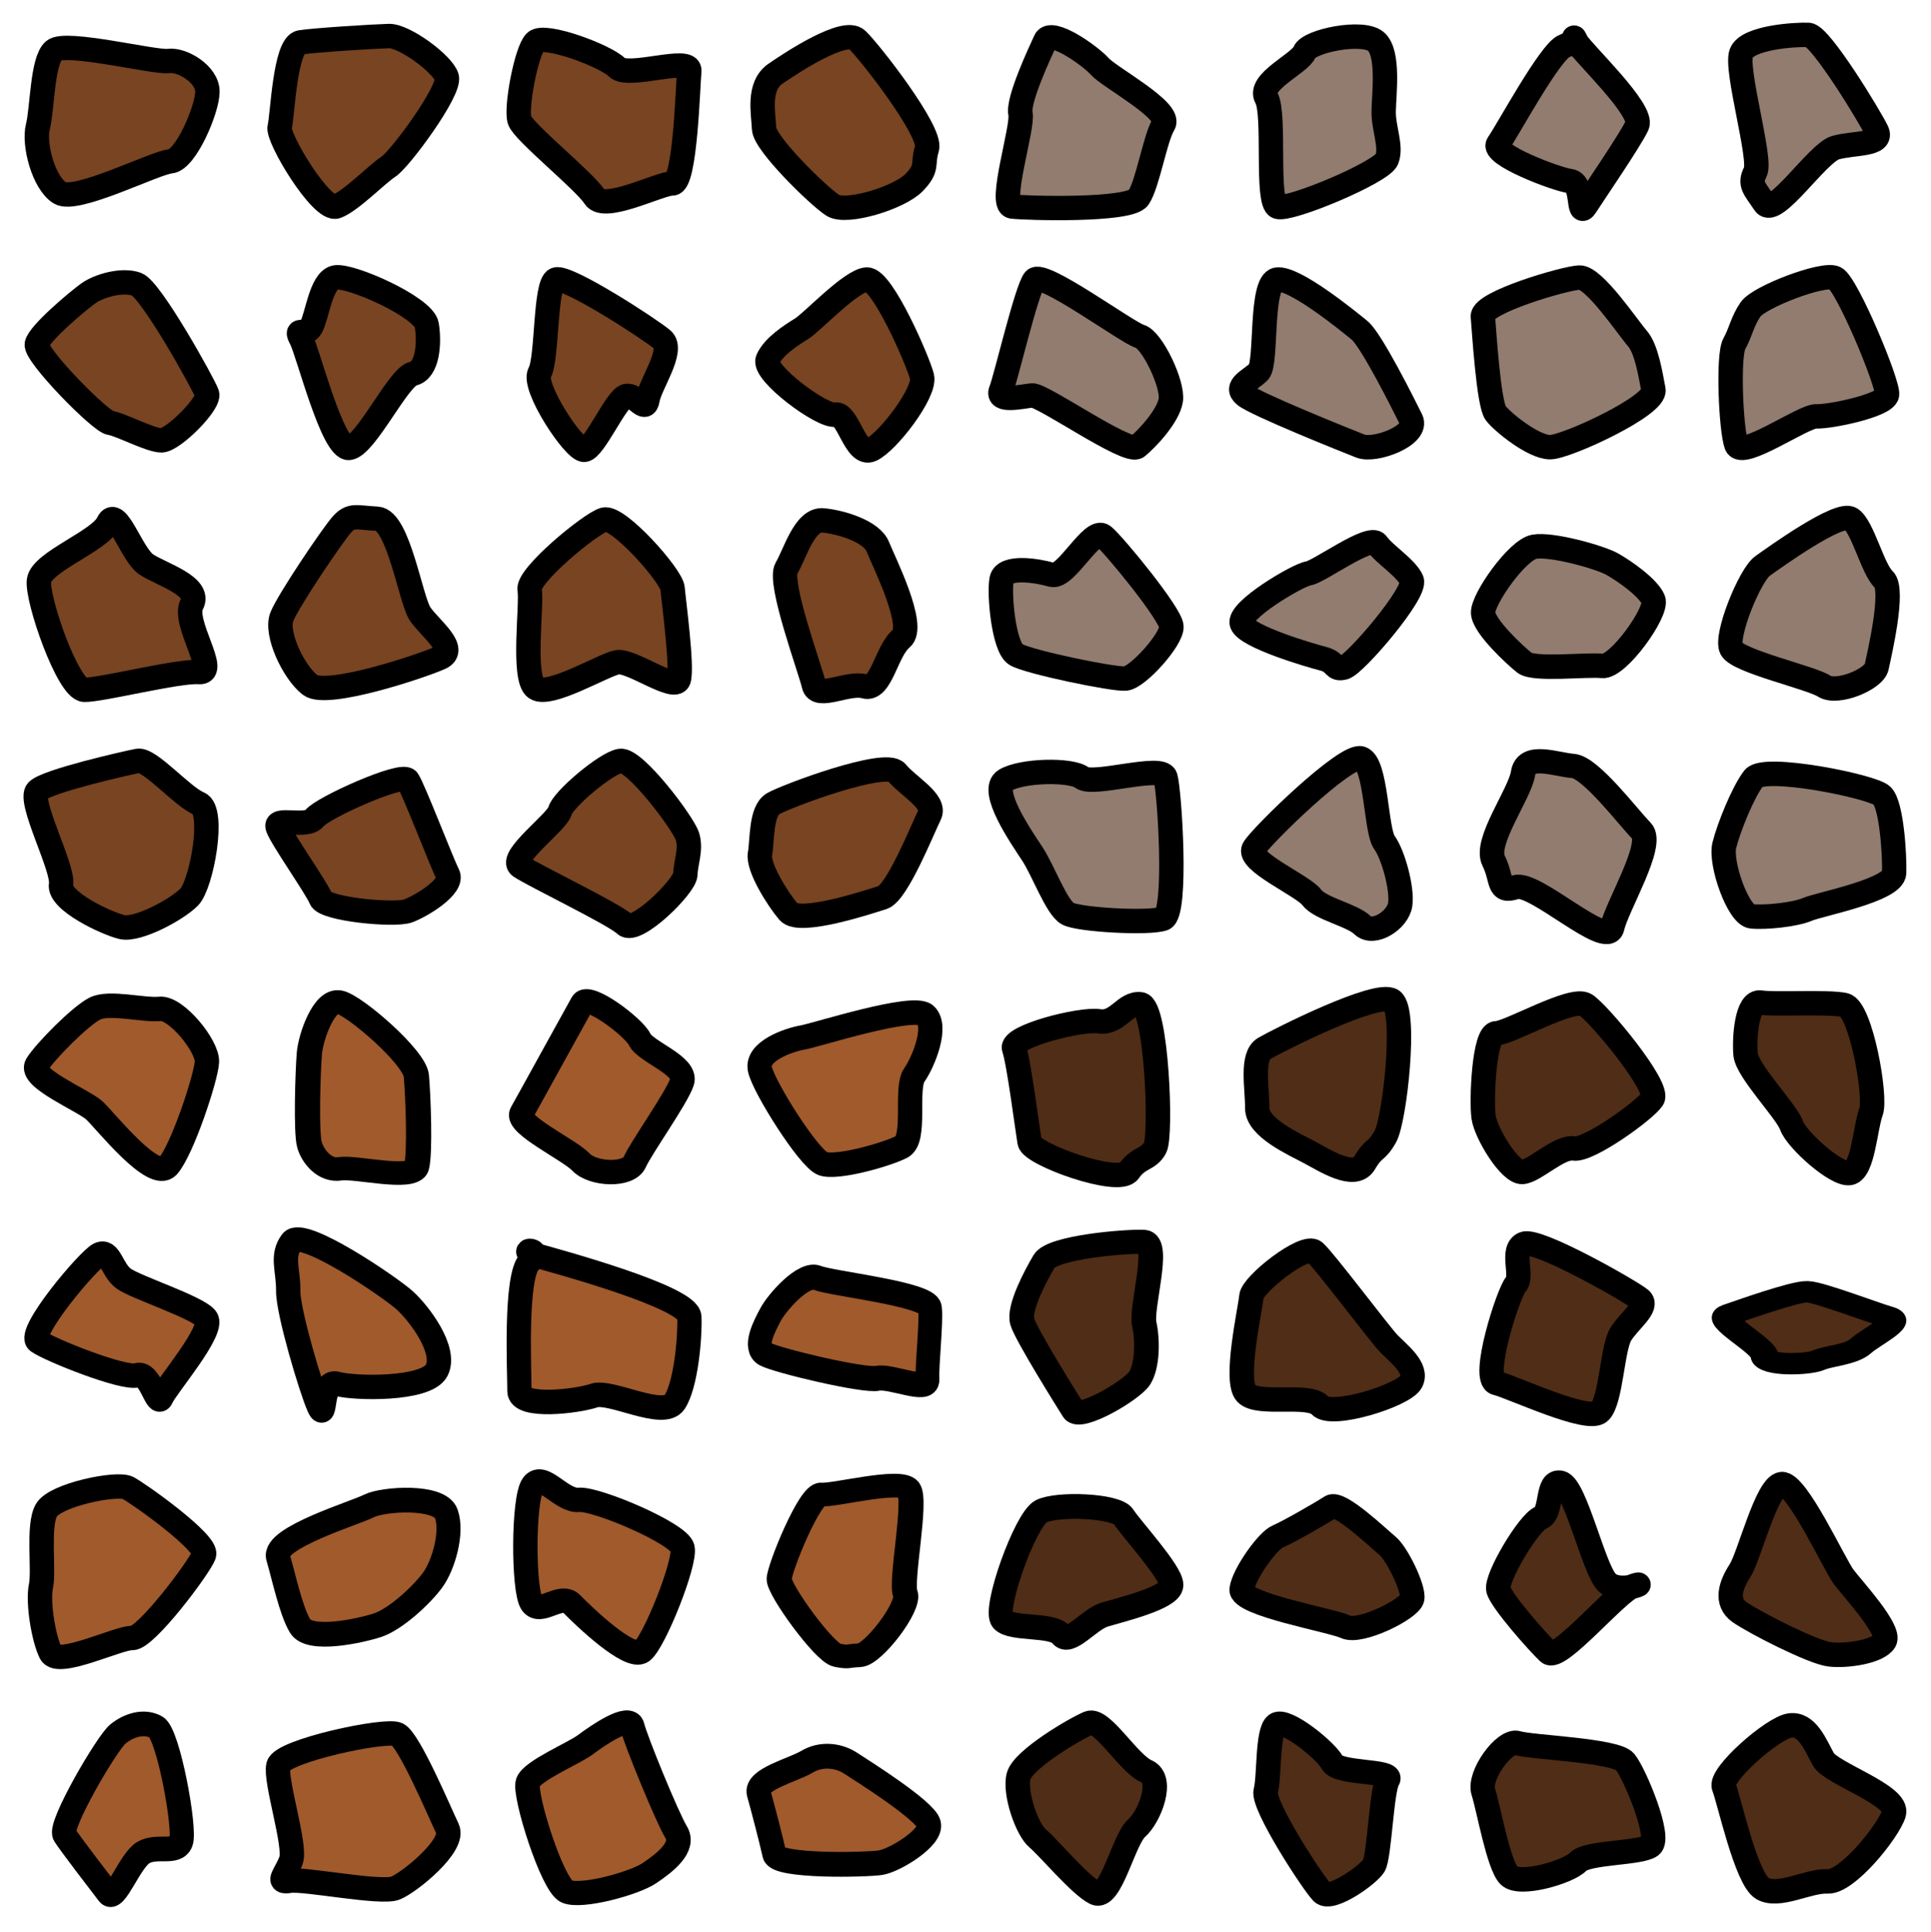 <?xml version="1.0" encoding="UTF-8" standalone="no"?>
<svg
   xmlns:dc="http://purl.org/dc/elements/1.1/"
   xmlns:cc="http://creativecommons.org/ns#"
   xmlns:rdf="http://www.w3.org/1999/02/22-rdf-syntax-ns#"
   xmlns:svg="http://www.w3.org/2000/svg"
   xmlns="http://www.w3.org/2000/svg"
   xmlns:sodipodi="http://sodipodi.sourceforge.net/DTD/sodipodi-0.dtd"
   xmlns:inkscape="http://www.inkscape.org/namespaces/inkscape"
   width="633.311"
   height="633.647"
   viewBox="0 0 167.564 167.652"
   version="1.1"
   id="svg8"
   inkscape:version="1.0.2 (e86c870879, 2021-01-15)"
   sodipodi:docname="asteroids.svg"
   inkscape:export-filename="asteroids.png"
   inkscape:export-xdpi="96"
   inkscape:export-ydpi="96">
  <defs
     id="defs2" />
  <sodipodi:namedview
     id="base"
     pagecolor="#ffffff"
     bordercolor="#666666"
     borderopacity="1.0"
     inkscape:pageopacity="0.0"
     inkscape:pageshadow="2"
     inkscape:zoom="1.3876876"
     inkscape:cx="385.17378"
     inkscape:cy="257.24585"
     inkscape:document-units="px"
     inkscape:current-layer="layer1"
     inkscape:document-rotation="0"
     showgrid="true"
     units="px"
     inkscape:window-width="2512"
     inkscape:window-height="1410"
     inkscape:window-x="2608"
     inkscape:window-y="0"
     inkscape:window-maximized="1"
     inkscape:snap-object-midpoints="true"
     inkscape:snap-bbox="true"
     inkscape:bbox-paths="true"
     inkscape:bbox-nodes="true"
     inkscape:snap-bbox-edge-midpoints="true"
     inkscape:snap-bbox-midpoints="true"
     inkscape:object-paths="true"
     inkscape:snap-intersection-paths="true"
     inkscape:snap-smooth-nodes="true"
     inkscape:snap-midpoints="true"
     showguides="false"
     fit-margin-top="8"
     fit-margin-left="8"
     fit-margin-right="8"
     fit-margin-bottom="8"
     lock-margins="true" />
  <g
     inkscape:label="Layer 1"
     inkscape:groupmode="layer"
     id="layer1"
     transform="translate(-169.19,-235.18)">
    <path
       sodipodi:type="star"
       style="opacity:1;fill:#502d16;fill-opacity:1;stroke:#000000;stroke-width:7.758;stroke-linecap:round;stroke-linejoin:round;stroke-miterlimit:4;stroke-dasharray:none;stroke-opacity:1"
       id="path832"
       sodipodi:sides="6"
       sodipodi:cx="36.81974"
       sodipodi:cy="32.075584"
       sodipodi:r1="18.791388"
       sodipodi:r2="8.2455654"
       sodipodi:arg1="-0.55316537"
       sodipodi:arg2="-0.029566594"
       inkscape:flatsided="true"
       inkscape:rounded="0.2"
       inkscape:randomized="0.45"
       d="m 57.736,28.994 c 4.284,1.567 -4.93,7.196 -7.683,10.465 -2.753,3.269 -9.081,3.576 -11.858,5.205 -2.777,1.629 -14.967,2.163 -15.018,-1.53 -0.051,-3.693 -14.183,-13.119 -10.124,-14.937 4.059,-1.818 18.66,-8.572 22.068,-8.404 3.408,0.168 18.331,7.635 22.614,9.202 z"
       inkscape:transform-center-x="1.2828789"
       transform="matrix(0.311,0,0,0.239,315.102,342.529)"
       inkscape:transform-center-y="1.0675185e-05" />
    <path
       sodipodi:type="star"
       style="fill:#917c6f;stroke:#000000;stroke-width:1.931;stroke-linecap:round;stroke-linejoin:round"
       id="path875"
       sodipodi:sides="6"
       sodipodi:cx="5.8208332"
       sodipodi:cy="512.23334"
       sodipodi:r1="6.0911655"
       sodipodi:r2="5.6275034"
       sodipodi:arg1="0.60005021"
       sodipodi:arg2="1.123649"
       inkscape:flatsided="true"
       inkscape:rounded="0.2"
       inkscape:randomized="0.45"
       d="m 10.071,515.053 c -0.183,1.263 -2.129,2.48 -2.981,1.65 -0.852,-0.83 -3.322,-1.282 -4.029,-2.218 -0.707,-0.936 -5.176,-2.855 -4.563,-3.873 0.614,-1.018 7.238,-7.486 8.463,-7.132 1.225,0.353 1.171,5.725 1.856,6.663 0.686,0.938 1.436,3.647 1.253,4.91 z"
       inkscape:transform-center-x="-1.2810632"
       inkscape:transform-center-y="-2.0229756"
       transform="matrix(1.097,0,0,1.095,279.649,-250.331)" />
    <path
       sodipodi:type="star"
       style="fill:#917c6f;stroke:#000000;stroke-width:1.372;stroke-linecap:round;stroke-linejoin:round"
       id="path877"
       sodipodi:sides="6"
       sodipodi:cx="25.929167"
       sodipodi:cy="512.49792"
       sodipodi:r1="5.2518291"
       sodipodi:r2="4.8520575"
       sodipodi:arg1="0.7140907"
       sodipodi:arg2="1.2376895"
       inkscape:flatsided="true"
       inkscape:rounded="0.2"
       inkscape:randomized="0.45"
       d="m 28.335,517.583 c -0.279,1.239 -4.357,-2.637 -5.4,-2.286 -1.043,0.351 -0.703,-0.418 -1.235,-1.492 -0.532,-1.074 1.475,-3.774 1.649,-4.939 0.173,-1.165 1.823,-0.489 2.801,-0.412 0.978,0.077 3.098,2.913 3.834,3.666 0.735,0.753 -1.369,4.223 -1.648,5.462 z"
       inkscape:transform-center-x="-1.9008567"
       inkscape:transform-center-y="1.0239486"
       transform="matrix(1.55,0,0,1.537,265.164,-479.856)" />
    <path
       sodipodi:type="star"
       style="fill:#917c6f;stroke:#000000;stroke-width:1.731;stroke-linecap:round;stroke-linejoin:round"
       id="path879"
       sodipodi:sides="6"
       sodipodi:cx="43.391666"
       sodipodi:cy="514.08539"
       sodipodi:r1="5.454525"
       sodipodi:r2="5.0393243"
       sodipodi:arg1="1.3258177"
       sodipodi:arg2="1.8494165"
       inkscape:flatsided="true"
       inkscape:rounded="0.2"
       inkscape:randomized="0.45"
       d="m 43.691,517.888 c -0.913,0.381 -2.996,0.588 -3.957,0.49 -0.96,-0.098 -2.265,-3.767 -1.944,-5.038 0.321,-1.271 1.339,-3.775 2.093,-4.739 0.754,-0.964 8.438,0.572 9.13,1.232 0.692,0.66 0.906,4.246 0.866,5.469 -0.04,1.223 -5.276,2.203 -6.189,2.585 z"
       inkscape:transform-center-x="-2.0098245"
       inkscape:transform-center-y="0.10179531"
       transform="matrix(1.219,0,0,1.226,272.755,-320.843)" />
    <path
       sodipodi:type="star"
       style="fill:#502d16;fill-opacity:1;stroke:#000000;stroke-width:1.985;stroke-linecap:round;stroke-linejoin:round"
       id="path881"
       sodipodi:sides="6"
       sodipodi:cx="44.450001"
       sodipodi:cy="529.6958"
       sodipodi:r1="6.4430251"
       sodipodi:r2="5.952579"
       sodipodi:arg1="1.2360595"
       sodipodi:arg2="1.7596583"
       inkscape:flatsided="true"
       inkscape:rounded="0.2"
       inkscape:randomized="0.45"
       d="m 46.379,535.699 c -0.827,1.184 -7.909,-1.374 -8.075,-2.377 -0.166,-1.003 -0.892,-6.627 -1.259,-7.602 -0.367,-0.974 5.398,-2.462 6.905,-2.225 1.507,0.237 2.103,-1.556 3.39,-1.383 1.287,0.173 1.725,10.683 1.169,11.685 -0.556,1.002 -1.304,0.718 -2.131,1.902 z"
       inkscape:transform-center-x="1.78802"
       inkscape:transform-center-y="0.33319094"
       transform="matrix(1.067,0,0,1.066,217.662,-234.253)" />
    <path
       sodipodi:type="star"
       style="fill:#a05a2c;fill-opacity:1;stroke:#000000;stroke-width:1.436;stroke-linecap:round;stroke-linejoin:round"
       id="path883"
       sodipodi:sides="6"
       sodipodi:cx="23.018749"
       sodipodi:cy="529.6958"
       sodipodi:r1="4.7698436"
       sodipodi:r2="4.4067612"
       sodipodi:arg1="0.98279372"
       sodipodi:arg2="1.5063925"
       inkscape:flatsided="true"
       inkscape:rounded="0.2"
       inkscape:randomized="0.45"
       d="m 25.574,532.462 c -0.875,0.457 -3.86,1.294 -4.679,0.984 -0.82,-0.31 -3.475,-4.472 -3.708,-5.533 -0.233,-1.06 1.731,-1.724 2.516,-1.857 0.786,-0.133 6.532,-1.974 7.271,-1.321 0.739,0.652 -0.11,2.741 -0.66,3.521 -0.55,0.78 0.135,3.749 -0.74,4.205 z"
       inkscape:transform-center-x="-1.260772"
       inkscape:transform-center-y="-1.8191386"
       transform="matrix(1.468,0,0,1.48,209.9,-453.362)" />
    <path
       sodipodi:type="star"
       style="fill:#784421;stroke:#000000;stroke-width:2.716;stroke-linecap:round;stroke-linejoin:round"
       id="path885"
       sodipodi:sides="6"
       sodipodi:cx="58.737499"
       sodipodi:cy="493.44791"
       sodipodi:r1="8.2191353"
       sodipodi:r2="7.5934906"
       sodipodi:arg1="0.99172206"
       sodipodi:arg2="1.5153208"
       inkscape:flatsided="true"
       inkscape:rounded="0.2"
       inkscape:randomized="0.45"
       d="m 61.074,502.183 c -1.796,0.788 -2.579,-4.171 -4.017,-3.893 -1.439,0.278 -8.153,-4.683 -7.522,-6.12 0.632,-1.437 2.593,-2.699 3.771,-3.416 1.179,-0.717 5.559,-5.415 7.295,-5.472 1.736,-0.057 5.696,9.048 6.141,10.787 0.445,1.739 -3.872,7.327 -5.668,8.114 z"
       inkscape:transform-center-x="-0.33779766"
       inkscape:transform-center-y="0.42821425"
       transform="matrix(0.778,0,0,0.781,197.272,-118.01)" />
    <path
       sodipodi:type="star"
       style="fill:#917c6f;stroke:#000000;stroke-width:2.32;stroke-linecap:round;stroke-linejoin:round"
       id="path887"
       sodipodi:sides="6"
       sodipodi:cx="35.189583"
       sodipodi:cy="478.10208"
       sodipodi:r1="6.3112965"
       sodipodi:r2="5.8308778"
       sodipodi:arg1="0.99442111"
       sodipodi:arg2="1.5180199"
       inkscape:flatsided="true"
       inkscape:rounded="0.2"
       inkscape:randomized="0.45"
       d="m 36.226,484.417 c -1.049,0.286 -0.691,-0.502 -1.983,-0.834 -1.292,-0.332 -7.239,-2.088 -7.719,-3.33 -0.48,-1.242 5.348,-4.669 6.322,-4.802 0.974,-0.133 5.865,-3.761 6.51,-2.805 0.645,0.957 2.792,2.309 3.286,3.46 0.494,1.151 -5.367,8.025 -6.416,8.311 z"
       inkscape:transform-center-x="-0.23162936"
       inkscape:transform-center-y="1.7419744"
       transform="matrix(0.914,0,0,0.911,252.717,-148.209)" />
    <path
       sodipodi:type="star"
       style="fill:#917c6f;stroke:#000000;stroke-width:2.261;stroke-linecap:round;stroke-linejoin:round"
       id="path889"
       sodipodi:sides="6"
       sodipodi:cx="16.404165"
       sodipodi:cy="465.93124"
       sodipodi:r1="5.9457707"
       sodipodi:r2="5.493176"
       sodipodi:arg1="1.2068174"
       sodipodi:arg2="1.7304162"
       inkscape:flatsided="true"
       inkscape:rounded="0.2"
       inkscape:randomized="0.45"
       d="m 20.233,472.497 c -1.142,0.093 -9.004,-1.539 -10.142,-2.226 -1.138,-0.686 -1.579,-5.628 -1.325,-6.955 0.254,-1.327 3.326,-0.826 4.641,-0.442 1.315,0.385 3.743,-4.457 4.786,-3.588 1.042,0.869 6.227,7.217 6.3,8.384 0.073,1.167 -3.117,4.733 -4.259,4.826 z"
       inkscape:transform-center-x="-1.1977575"
       inkscape:transform-center-y="-1.068572"
       transform="matrix(0.937,0,0,0.936,247.892,-148.202)" />
    <path
       sodipodi:type="star"
       style="fill:#502d16;stroke:#000000;stroke-width:2.681;stroke-linecap:round;stroke-linejoin:round"
       id="path891"
       sodipodi:sides="6"
       sodipodi:cx="69.056252"
       sodipodi:cy="517.26044"
       sodipodi:r1="8.8743944"
       sodipodi:r2="8.1988716"
       sodipodi:arg1="1.1071487"
       sodipodi:arg2="1.6307475"
       inkscape:flatsided="true"
       inkscape:rounded="0.2"
       inkscape:randomized="0.45"
       d="m 72.762,524.559 c -1.088,1.84 -4.333,-0.262 -6.064,-1.18 -1.731,-0.918 -5.776,-2.709 -5.751,-4.86 0.025,-2.151 -0.706,-5.684 0.796,-6.547 1.502,-0.863 12.438,-6.384 14.06,-5.233 1.622,1.151 0.285,13.096 -0.745,14.91 -1.03,1.814 -1.207,1.069 -2.295,2.909 z"
       inkscape:transform-center-x="-1.824791"
       inkscape:transform-center-y="0.13718454"
       transform="matrix(0.788,0,0,0.791,230.26,-78.834)" />
    <path
       sodipodi:type="star"
       style="fill:#917c6f;stroke:#000000;stroke-width:1.94;stroke-linecap:round;stroke-linejoin:round"
       id="path893"
       sodipodi:sides="6"
       sodipodi:cx="81.227081"
       sodipodi:cy="489.74374"
       sodipodi:r1="6.3112965"
       sodipodi:r2="5.8308778"
       sodipodi:arg1="0.99442111"
       sodipodi:arg2="1.5180199"
       inkscape:flatsided="true"
       inkscape:rounded="0.2"
       inkscape:randomized="0.45"
       d="m 83.787,494.665 c -1.247,-0.136 -5.433,0.357 -6.203,-0.253 -0.771,-0.61 -3.234,-2.887 -3.292,-3.951 -0.058,-1.064 2.706,-4.997 4.071,-5.248 1.365,-0.251 5.206,0.817 6.209,1.373 1.003,0.556 2.907,1.896 3.286,2.831 0.379,0.935 -2.824,5.384 -4.071,5.248 z"
       inkscape:transform-center-x="-0.1891074"
       inkscape:transform-center-y="-0.76927151"
       transform="matrix(1.089,0,0,1.094,216.984,-248.204)" />
    <path
       sodipodi:type="star"
       style="fill:#784421;fill-opacity:1;stroke:#000000;stroke-width:1.262;stroke-linecap:round;stroke-linejoin:round"
       id="path895"
       sodipodi:sides="6"
       sodipodi:cx="8.4666662"
       sodipodi:cy="491.86041"
       sodipodi:r1="4.3796329"
       sodipodi:r2="4.0462537"
       sodipodi:arg1="1.1341692"
       sodipodi:arg2="1.657768"
       inkscape:flatsided="true"
       inkscape:rounded="0.2"
       inkscape:randomized="0.45"
       d="m 11.975,495.623 c -1.058,-0.083 -5.068,0.939 -5.917,0.921 -0.849,-0.018 -2.468,-4.699 -2.345,-5.661 0.124,-0.963 3.13,-2.043 3.569,-2.981 0.439,-0.938 1.211,1.638 1.975,2.148 0.765,0.51 2.854,1.121 2.349,2.06 -0.505,0.939 1.427,3.597 0.369,3.514 z"
       inkscape:transform-center-x="-2.1878519"
       inkscape:transform-center-y="2.1743277"
       transform="matrix(1.68,0,0,1.675,166.336,-536.678)" />
    <path
       sodipodi:type="star"
       style="fill:#917c6f;fill-opacity:1;stroke:#000000;stroke-width:2.033;stroke-linecap:round;stroke-linejoin:round"
       id="path897"
       sodipodi:sides="6"
       sodipodi:cx="-36.777084"
       sodipodi:cy="491.06665"
       sodipodi:r1="5.8027654"
       sodipodi:r2="5.3610563"
       sodipodi:arg1="1.1479424"
       sodipodi:arg2="1.6715412"
       inkscape:flatsided="true"
       inkscape:rounded="0.2"
       inkscape:randomized="0.45"
       d="m -34.328,495.284 c -1.08,-0.055 -6.215,3.62 -6.665,2.372 -0.45,-1.248 -0.726,-7.423 -0.171,-8.42 0.556,-0.997 0.64,-1.827 1.353,-2.868 0.713,-1.041 6.049,-3.079 7.033,-2.609 0.984,0.47 4.463,8.809 4.332,9.719 -0.13,0.91 -4.803,1.862 -5.882,1.807 z"
       inkscape:transform-center-x="0.14679799"
       inkscape:transform-center-y="-1.2357394"
       transform="matrix(1.042,0,0,1.041,362.58,-244.289)" />
    <path
       sodipodi:type="star"
       style="fill:#784421;fill-opacity:1;stroke:#000000;stroke-width:2.699;stroke-linecap:round;stroke-linejoin:round"
       id="path899"
       sodipodi:sides="6"
       sodipodi:cx="-34.924999"
       sodipodi:cy="511.17499"
       sodipodi:r1="7.9286757"
       sodipodi:r2="7.3251405"
       sodipodi:arg1="1.122073"
       sodipodi:arg2="1.6456718"
       inkscape:flatsided="true"
       inkscape:rounded="0.2"
       inkscape:randomized="0.45"
       d="m -29.108,517.951 c -1.591,0.512 -9.189,3.037 -10.404,1.591 -1.215,-1.446 -3.416,-4.967 -3.148,-6.434 0.268,-1.467 0.061,-4.746 1.46,-5.565 1.399,-0.819 12.409,-4.968 13.624,-3.467 1.215,1.502 4.375,3.227 3.642,4.703 -0.733,1.476 -3.583,8.66 -5.175,9.171 z"
       inkscape:transform-center-x="0.044808679"
       inkscape:transform-center-y="0.7544642"
       transform="matrix(0.786,0,0,0.782,268.67,-91.989)" />
    <path
       sodipodi:type="star"
       style="fill:#a05a2c;fill-opacity:1;stroke:#000000;stroke-width:0.632;stroke-linecap:round;stroke-linejoin:round"
       id="path901"
       sodipodi:sides="6"
       sodipodi:cx="-19.314583"
       sodipodi:cy="505.35416"
       sodipodi:r1="2.1166666"
       sodipodi:r2="1.9555449"
       sodipodi:arg1="1.5707963"
       sodipodi:arg2="2.0943951"
       inkscape:flatsided="true"
       inkscape:rounded="0.2"
       inkscape:randomized="0.45"
       d="m -19.566,507.164 c -0.375,0.067 -0.677,-0.311 -0.767,-0.643 -0.09,-0.332 -0.04,-1.981 -0.004,-2.446 0.036,-0.464 0.375,-1.482 0.763,-1.381 0.388,0.101 1.874,1.475 1.917,1.977 0.043,0.502 0.1,2.076 0.004,2.446 -0.096,0.37 -1.539,-0.02 -1.913,0.047 z"
       inkscape:transform-center-x="-0.69995805"
       inkscape:transform-center-y="-1.7614273"
       transform="matrix(3.465,0,0,3.234,266.501,-1303.578)" />
    <path
       sodipodi:type="star"
       style="fill:#a05a2c;stroke:#000000;stroke-width:1.181;stroke-linecap:round;stroke-linejoin:round"
       id="path903"
       sodipodi:sides="6"
       sodipodi:cx="-24.606251"
       sodipodi:cy="530.22498"
       sodipodi:r1="4.3417907"
       sodipodi:r2="1.9707634"
       sodipodi:arg1="1.5674448"
       sodipodi:arg2="2.0910436"
       inkscape:flatsided="true"
       inkscape:rounded="0.2"
       inkscape:randomized="0.45"
       d="m -23.656,533.554 c -0.809,0.275 -3.634,0.614 -3.628,-0.217 0.007,-0.831 -0.235,-5.574 0.503,-6.25 0.738,-0.676 -0.702,-0.573 0.292,-0.294 0.994,0.279 7.433,2.001 7.475,2.968 0.042,0.967 -0.165,3.285 -0.718,4.108 -0.553,0.824 -3.116,-0.591 -3.924,-0.316 z"
       inkscape:transform-center-x="-0.96662454"
       inkscape:transform-center-y="0.0047406779"
       transform="matrix(1.783,0,0,1.8,262.911,-604.127)" />
    <path
       sodipodi:type="star"
       style="fill:#917c6f;stroke:#000000;stroke-width:2.132;stroke-linecap:round;stroke-linejoin:round"
       id="path905"
       sodipodi:sides="6"
       sodipodi:cx="-14.552083"
       sodipodi:cy="525.46246"
       sodipodi:r1="7.1486483"
       sodipodi:r2="6.6044893"
       sodipodi:arg1="0.68052122"
       sodipodi:arg2="1.20412"
       inkscape:flatsided="true"
       inkscape:rounded="0.2"
       inkscape:randomized="0.45"
       d="m -7.606,532.104 c -1.248,0.446 -7.389,0.105 -8.358,-0.44 -0.97,-0.544 -2.131,-3.768 -3.085,-5.22 -0.954,-1.452 -3.82,-5.571 -2.361,-6.443 1.459,-0.871 5.745,-0.959 6.705,-0.218 0.96,0.741 6.935,-1.168 7.288,-0.052 0.353,1.117 1.059,11.925 -0.189,12.372 z"
       inkscape:transform-center-x="-0.67758488"
       inkscape:transform-center-y="-1.8560981"
       transform="matrix(0.993,0,0,0.993,277.687,-213.491)" />
    <path
       sodipodi:type="star"
       style="fill:#a05a2c;fill-opacity:1;stroke:#000000;stroke-width:1.179;stroke-linecap:round;stroke-linejoin:round"
       id="path907"
       sodipodi:sides="6"
       sodipodi:cx="-26.722916"
       sodipodi:cy="544.51251"
       sodipodi:r1="3.5299821"
       sodipodi:r2="3.2612779"
       sodipodi:arg1="1.3439975"
       sodipodi:arg2="1.8675963"
       inkscape:flatsided="true"
       inkscape:rounded="0.2"
       inkscape:randomized="0.45"
       d="m -25.297,546.526 c -0.684,0.133 -4.999,-0.834 -5.596,-1.142 -0.597,-0.308 -0.018,-1.331 0.292,-1.874 0.309,-0.543 1.62,-1.973 2.316,-1.702 0.696,0.271 5.514,0.751 5.599,1.417 0.085,0.666 -0.164,2.68 -0.121,3.34 0.043,0.66 -1.807,-0.172 -2.491,-0.039 z"
       inkscape:transform-center-x="1.198943"
       inkscape:transform-center-y="0.34597615"
       transform="matrix(1.745,0,0,1.847,289.477,-654.662)" />
    <path
       sodipodi:type="star"
       style="fill:#502d16;stroke:#000000;stroke-width:1.374;stroke-linecap:round;stroke-linejoin:round"
       id="path909"
       sodipodi:sides="6"
       sodipodi:cx="13.229166"
       sodipodi:cy="552.45001"
       sodipodi:r1="4.1834297"
       sodipodi:r2="3.864985"
       sodipodi:arg1="0.96525166"
       sodipodi:arg2="1.4888504"
       inkscape:flatsided="true"
       inkscape:rounded="0.2"
       inkscape:randomized="0.45"
       d="m 15.646,555.585 c -0.43,0.695 -3.333,2.428 -3.69,1.845 -0.357,-0.583 -2.626,-4.289 -2.852,-5.056 -0.225,-0.768 0.745,-2.62 1.214,-3.438 0.469,-0.819 4.624,-1.159 5.561,-1.109 0.938,0.05 -0.185,3.735 0.017,4.678 0.202,0.943 0.18,2.385 -0.25,3.081 z"
       inkscape:transform-center-x="-0.45406398"
       inkscape:transform-center-y="0.57722553"
       transform="matrix(1.558,0,0,1.523,243.716,-491.409)" />
    <path
       sodipodi:type="star"
       style="fill:#502d16;stroke:#000000;stroke-width:2.885;stroke-linecap:round;stroke-linejoin:round"
       id="path911"
       sodipodi:sides="6"
       sodipodi:cx="33.072914"
       sodipodi:cy="552.45001"
       sodipodi:r1="9.1692533"
       sodipodi:r2="8.4712849"
       sodipodi:arg1="0.76499283"
       sodipodi:arg2="1.2885916"
       inkscape:flatsided="true"
       inkscape:rounded="0.2"
       inkscape:randomized="0.45"
       d="m 42.838,556.401 c -0.883,1.613 -9.414,4.283 -10.743,2.802 -1.329,-1.48 -7.291,0.055 -8.721,-1.441 -1.43,-1.496 0.493,-10.045 0.61,-11.471 0.117,-1.426 6.306,-6.324 7.472,-5.278 1.167,1.046 7.606,9.636 8.712,10.808 1.107,1.172 3.552,2.966 2.669,4.579 z"
       inkscape:transform-center-x="0.98264484"
       inkscape:transform-center-y="1.0186673"
       transform="matrix(0.735,0,0,0.733,260.151,-52.762)" />
    <path
       sodipodi:type="star"
       style="fill:#a05a2c;stroke:#000000;stroke-width:1.534;stroke-linecap:round;stroke-linejoin:round"
       id="path913"
       sodipodi:sides="6"
       sodipodi:cx="55.297916"
       sodipodi:cy="551.12708"
       sodipodi:r1="4.6283178"
       sodipodi:r2="4.2760081"
       sodipodi:arg1="1.0303768"
       sodipodi:arg2="1.5539756"
       inkscape:flatsided="true"
       inkscape:rounded="0.2"
       inkscape:randomized="0.45"
       d="m 57.041,554.983 c -0.849,-0.039 -4.665,1.85 -5.122,0.941 -0.456,-0.909 -0.829,-3.213 -0.616,-4.201 0.213,-0.989 -0.216,-3.811 0.344,-4.782 0.561,-0.971 4.43,-1.762 5.121,-1.402 0.692,0.36 5.033,3.457 4.781,4.201 -0.252,0.745 -3.661,5.283 -4.51,5.243 z"
       inkscape:transform-center-x="0.31713889"
       inkscape:transform-center-y="-1.0811743"
       transform="matrix(1.381,0,0,1.379,101.894,-388.018)" />
    <path
       sodipodi:type="star"
       style="fill:#a05a2c;stroke:#000000;stroke-width:1.142;stroke-linecap:round;stroke-linejoin:round"
       id="path915"
       sodipodi:sides="6"
       sodipodi:cx="75.141663"
       sodipodi:cy="545.5708"
       sodipodi:r1="4.0300131"
       sodipodi:r2="3.7232468"
       sodipodi:arg1="1.1659045"
       sodipodi:arg2="1.6895033"
       inkscape:flatsided="true"
       inkscape:rounded="0.2"
       inkscape:randomized="0.45"
       d="m 75.468,548.116 c -0.859,0.27 -3.224,0.764 -3.671,0.036 -0.446,-0.728 -0.773,-2.275 -1.046,-3.172 -0.272,-0.897 3.671,-2.049 4.321,-2.374 0.65,-0.325 3.359,-0.506 3.671,0.365 0.311,0.872 -0.136,2.366 -0.647,3.053 -0.511,0.686 -1.769,1.822 -2.629,2.092 z"
       inkscape:transform-center-x="-0.69945955"
       inkscape:transform-center-y="-1.5629838"
       transform="matrix(1.827,0,0,1.879,64.058,-653.713)" />
    <path
       sodipodi:type="star"
       style="fill:#502d16;stroke:#000000;stroke-width:1.457;stroke-linecap:round;stroke-linejoin:round"
       id="path917"
       sodipodi:sides="6"
       sodipodi:cx="90.222916"
       sodipodi:cy="521.49371"
       sodipodi:r1="4.1413841"
       sodipodi:r2="3.8261402"
       sodipodi:arg1="1.1071487"
       sodipodi:arg2="1.6307475"
       inkscape:flatsided="true"
       inkscape:rounded="0.2"
       inkscape:randomized="0.45"
       d="m 91.25,524.916 c -0.874,-0.145 -2.341,1.351 -3.081,1.403 -0.74,0.052 -2.178,-2.306 -2.316,-3.28 -0.138,-0.974 0.018,-5.014 0.761,-5.006 0.743,0.009 4.526,-2.208 5.331,-1.696 0.805,0.512 4.46,4.923 3.998,5.615 -0.463,0.692 -3.82,3.108 -4.693,2.963 z"
       inkscape:transform-center-x="-0.67143532"
       inkscape:transform-center-y="-2.1631658"
       transform="matrix(1.453,0,0,1.453,173.185,-427.874)" />
    <path
       sodipodi:type="star"
       style="fill:#a05a2c;stroke:#000000;stroke-width:0.825;stroke-linecap:round;stroke-linejoin:round"
       id="path919"
       sodipodi:sides="6"
       sodipodi:cx="-16.404165"
       sodipodi:cy="563.29791"
       sodipodi:r1="2.3665054"
       sodipodi:r2="2.1863656"
       sodipodi:arg1="1.1071487"
       sodipodi:arg2="1.6307475"
       inkscape:flatsided="true"
       inkscape:rounded="0.2"
       inkscape:randomized="0.45"
       d="m -16.141,566.2 c -0.442,0.017 -0.32,0.082 -0.737,-0.001 -0.417,-0.083 -1.915,-2.266 -1.907,-2.652 0.008,-0.386 1.01,-2.996 1.393,-2.944 0.383,0.052 2.584,-0.562 2.864,-0.183 0.281,0.379 -0.274,3.192 -0.108,3.635 0.166,0.442 -1.063,2.128 -1.505,2.145 z"
       inkscape:transform-center-x="1.075741"
       inkscape:transform-center-y="1.1935998"
       transform="matrix(2.638,0,0,2.493,286.357,-1032.735)" />
    <path
       sodipodi:type="star"
       style="fill:#502d16;fill-opacity:1;stroke:#000000;stroke-width:1.147;stroke-linecap:round;stroke-linejoin:round"
       id="path921"
       sodipodi:sides="6"
       sodipodi:cx="-1.8520833"
       sodipodi:cy="568.06042"
       sodipodi:r1="3.7604356"
       sodipodi:r2="3.4741893"
       sodipodi:arg1="0.88506682"
       sodipodi:arg2="1.4086656"
       inkscape:flatsided="true"
       inkscape:rounded="0.2"
       inkscape:randomized="0.45"
       d="m 0.036,569.652 c -0.754,0.218 -1.681,1.438 -2.087,0.931 -0.406,-0.507 -2.353,-0.221 -2.801,-0.687 -0.448,-0.466 1.09,-4.636 1.846,-5.019 0.756,-0.383 3.61,-0.274 3.948,0.251 0.338,0.525 2.287,2.569 2.281,3.155 -0.006,0.586 -2.433,1.15 -3.187,1.369 z"
       inkscape:transform-center-x="0.81246843"
       inkscape:transform-center-y="-1.3413313"
       transform="matrix(1.816,0,0,1.875,264.984,-692.826)" />
    <path
       sodipodi:type="star"
       style="fill:#502d16;stroke:#000000;stroke-width:2.729;stroke-linecap:round;stroke-linejoin:round"
       id="path923"
       sodipodi:sides="6"
       sodipodi:cx="20.372915"
       sodipodi:cy="570.44165"
       sodipodi:r1="7.4882221"
       sodipodi:r2="6.9182158"
       sodipodi:arg1="0.55859932"
       sodipodi:arg2="1.0821981"
       inkscape:flatsided="true"
       inkscape:rounded="0.2"
       inkscape:randomized="0.45"
       d="m 29.674,573.217 c -0.213,1.151 -5.774,3.949 -7.39,3.184 -1.616,-0.765 -11.81,-2.526 -11.571,-4.239 0.239,-1.713 2.883,-5.457 4.009,-5.93 1.126,-0.473 4.944,-2.69 5.91,-3.338 0.966,-0.648 5.284,3.538 6.311,4.393 1.028,0.854 2.943,4.78 2.731,5.93 z"
       inkscape:transform-center-x="0.11039243"
       inkscape:transform-center-y="-1.8394553"
       transform="matrix(0.78,0,0,0.771,268.584,-68.069)" />
    <path
       sodipodi:type="star"
       style="fill:#502d16;stroke:#000000;stroke-width:2.077;stroke-linecap:round;stroke-linejoin:round"
       id="path925"
       sodipodi:sides="6"
       sodipodi:cx="-58.208332"
       sodipodi:cy="550.06873"
       sodipodi:r1="6.1083803"
       sodipodi:r2="5.6434073"
       sodipodi:arg1="1.2627435"
       sodipodi:arg2="1.7863423"
       inkscape:flatsided="true"
       inkscape:rounded="0.2"
       inkscape:randomized="0.45"
       d="m -55.009,558.608 c -1.135,0.209 -4.525,-2.837 -4.953,-4.059 -0.428,-1.222 -3.8,-4.651 -3.911,-6.067 -0.112,-1.416 0.104,-4.58 1.289,-4.391 1.186,0.189 5.745,-0.093 7.132,0.21 1.387,0.303 2.735,7.835 2.251,9.105 -0.484,1.27 -0.672,4.993 -1.808,5.202 z"
       inkscape:transform-center-x="2.211032"
       inkscape:transform-center-y="-0.095612947"
       transform="matrix(1.02,0,0,1.019,385.81,-232.262)" />
    <path
       sodipodi:type="star"
       style="fill:#784421;stroke:#000000;stroke-width:2.297;stroke-linecap:round;stroke-linejoin:round"
       id="path927"
       sodipodi:sides="6"
       sodipodi:cx="-70.114578"
       sodipodi:cy="519.90625"
       sodipodi:r1="6.572113"
       sodipodi:r2="6.0718408"
       sodipodi:arg1="0.69989287"
       sodipodi:arg2="1.2234916"
       inkscape:flatsided="true"
       inkscape:rounded="0.2"
       inkscape:randomized="0.45"
       d="m -63.092,522.144 c -0.026,1.107 -4.679,5.679 -5.675,4.712 -0.996,-0.966 -8.706,-4.665 -9.868,-5.473 -1.162,-0.808 3.505,-4.192 3.747,-5.227 0.243,-1.034 4.317,-4.507 5.675,-4.712 1.358,-0.205 5.954,5.893 6.323,7.135 0.369,1.242 -0.176,2.458 -0.202,3.565 z"
       inkscape:transform-center-x="-1.9649679"
       inkscape:transform-center-y="-0.37343883"
       transform="matrix(0.922,0,0,0.921,286.832,-169.842)" />
    <path
       sodipodi:type="star"
       style="fill:#784421;fill-opacity:1;stroke:#000000;stroke-width:2.284;stroke-linecap:round;stroke-linejoin:round"
       id="path929"
       sodipodi:sides="6"
       sodipodi:cx="-14.552083"
       sodipodi:cy="464.07916"
       sodipodi:r1="5.9457707"
       sodipodi:r2="5.493176"
       sodipodi:arg1="1.2068174"
       sodipodi:arg2="1.7304162"
       inkscape:flatsided="true"
       inkscape:rounded="0.2"
       inkscape:randomized="0.45"
       d="m -11.088,472.028 c -1.076,-7.5e-4 -3.852,-1.507 -4.791,-1.633 -0.939,-0.126 -7.072,-6.386 -6.877,-7.38 0.195,-0.994 3.853,-4.075 4.841,-4.776 0.989,-0.7 3.156,-1.332 4.502,-0.837 1.347,0.495 6.283,9.384 6.588,10.261 0.305,0.878 -3.188,4.365 -4.264,4.364 z"
       inkscape:transform-center-x="0.47276441"
       inkscape:transform-center-y="-0.57165143"
       transform="matrix(0.927,0,0,0.926,193.481,-163.711)" />
    <path
       sodipodi:type="star"
       style="fill:#a05a2c;stroke:#000000;stroke-width:1.862;stroke-linecap:round;stroke-linejoin:round"
       id="path931"
       sodipodi:sides="6"
       sodipodi:cx="82.549995"
       sodipodi:cy="565.67914"
       sodipodi:r1="5.8027654"
       sodipodi:r2="5.3610563"
       sodipodi:arg1="0.81764505"
       sodipodi:arg2="1.3412438"
       inkscape:flatsided="true"
       inkscape:rounded="0.2"
       inkscape:randomized="0.45"
       d="m 86.598,570.689 c -1.094,0.446 -6.989,-0.742 -8.08,-0.558 -1.091,0.183 -0.281,-0.465 0.11,-1.573 0.391,-1.108 -1.252,-6.089 -0.97,-7.213 0.281,-1.124 8.186,-2.808 9.088,-2.377 0.903,0.431 3.225,5.934 3.828,7.193 0.602,1.259 -2.882,4.083 -3.976,4.528 z"
       inkscape:transform-center-x="0.65085732"
       inkscape:transform-center-y="-0.61687164"
       transform="matrix(1.136,0,0,1.138,105.128,-250.442)" />
    <path
       sodipodi:type="star"
       style="fill:#a05a2c;stroke:#000000;stroke-width:2.466;stroke-linecap:round;stroke-linejoin:round"
       id="path933"
       sodipodi:sides="6"
       sodipodi:cx="112.44792"
       sodipodi:cy="537.10419"
       sodipodi:r1="9.6309786"
       sodipodi:r2="8.8978643"
       sodipodi:arg1="1.2055949"
       sodipodi:arg2="1.7291937"
       inkscape:flatsided="true"
       inkscape:rounded="0.2"
       inkscape:randomized="0.45"
       d="m 111.72,542.209 c -1.707,-0.487 -1.059,4.05 -1.837,2.293 -0.778,-1.756 -3.12,-9.53 -3.098,-11.671 0.022,-2.141 -0.736,-3.536 0.357,-4.976 1.092,-1.44 9.949,4.589 11.43,5.919 1.482,1.33 4.276,5.032 3.25,7.065 -1.027,2.034 -8.395,1.857 -10.102,1.37 z"
       inkscape:transform-center-x="-1.3549607"
       inkscape:transform-center-y="-1.8831308"
       transform="matrix(0.857,0,0,0.859,102.687,-110.511)" />
    <path
       sodipodi:type="star"
       style="fill:#917c6f;stroke:#000000;stroke-width:2.86;stroke-linecap:round;stroke-linejoin:round"
       id="path935"
       sodipodi:sides="6"
       sodipodi:cx="109.27292"
       sodipodi:cy="567.26666"
       sodipodi:r1="7.6911421"
       sodipodi:r2="7.1056886"
       sodipodi:arg1="1.1071487"
       sodipodi:arg2="1.6307475"
       inkscape:flatsided="true"
       inkscape:rounded="0.2"
       inkscape:randomized="0.45"
       d="m 114.71,576.504 c -1.139,0.914 -11.144,-6.136 -12.337,-6.015 -1.193,0.12 -4.207,0.835 -3.64,-0.583 0.568,-1.418 2.995,-11.818 3.927,-12.964 0.932,-1.147 10.883,6.198 12.344,6.613 1.461,0.415 3.943,5.647 3.64,7.505 -0.303,1.858 -2.796,4.53 -3.935,5.444 z"
       inkscape:transform-center-x="0.012869854"
       inkscape:transform-center-y="-0.0092637077"
       transform="matrix(0.74,0,0,0.74,182.99,-152.672)" />
    <path
       sodipodi:type="star"
       style="fill:#502d16;stroke:#000000;stroke-width:0.965;stroke-linecap:round;stroke-linejoin:round"
       id="path937"
       sodipodi:sides="6"
       sodipodi:cx="59.266666"
       sodipodi:cy="582.08331"
       sodipodi:r1="3.1448982"
       sodipodi:r2="1.3827791"
       sodipodi:arg1="1.0867737"
       sodipodi:arg2="1.6103725"
       inkscape:flatsided="true"
       inkscape:rounded="0.2"
       inkscape:randomized="0.45"
       d="m 59.91,584.67 c -0.763,-0.042 -1.946,0.656 -2.594,0.279 -0.648,-0.377 -1.329,-3.54 -1.527,-4.006 -0.198,-0.466 1.943,-2.338 2.626,-2.426 0.684,-0.087 1.009,0.776 1.32,1.336 0.311,0.56 3.033,1.43 2.798,2.146 -0.235,0.717 -1.861,2.712 -2.624,2.67 z"
       inkscape:transform-center-x="0.85335539"
       inkscape:transform-center-y="-0.048366352"
       transform="matrix(2.187,0,0,2.199,196.772,-887.268)" />
    <path
       sodipodi:type="star"
       style="fill:#502d16;stroke:#000000;stroke-width:1.741;stroke-linecap:round;stroke-linejoin:round"
       id="path939"
       sodipodi:sides="6"
       sodipodi:cx="57.149998"
       sodipodi:cy="569.11871"
       sodipodi:r1="5.454525"
       sodipodi:r2="5.0393243"
       sodipodi:arg1="0.88847977"
       sodipodi:arg2="1.4120785"
       inkscape:flatsided="true"
       inkscape:rounded="0.2"
       inkscape:randomized="0.45"
       d="m 62.391,570.939 c -1.18,0.391 -5.329,5.458 -6.059,4.767 -0.73,-0.69 -3.354,-3.669 -3.567,-4.492 -0.213,-0.823 2.162,-4.822 3.017,-5.152 0.855,-0.33 0.374,-2.742 1.415,-2.502 1.04,0.24 2.36,6.225 3.302,7.135 0.942,0.91 3.072,-0.149 1.892,0.243 z"
       inkscape:transform-center-x="0.41876648"
       inkscape:transform-center-y="-0.67120659"
       transform="matrix(1.219,0,0,1.212,234.895,-319.2)" />
    <path
       sodipodi:type="star"
       style="fill:#a05a2c;stroke:#000000;stroke-width:2.316;stroke-linecap:round;stroke-linejoin:round"
       id="path941"
       sodipodi:sides="6"
       sodipodi:cx="-39.158333"
       sodipodi:cy="582.08331"
       sodipodi:r1="6.8280954"
       sodipodi:r2="6.3083377"
       sodipodi:arg1="0.95054684"
       sodipodi:arg2="1.4741456"
       inkscape:flatsided="true"
       inkscape:rounded="0.2"
       inkscape:randomized="0.45"
       d="m -33.352,590.247 c -1.167,0.91 -5.633,-3.397 -6.692,-4.484 -1.059,-1.087 -2.99,1.121 -3.806,-0.087 -0.816,-1.208 -0.829,-9.949 0.12,-11.212 0.949,-1.263 2.716,1.569 4.364,1.417 1.648,-0.152 9.524,3.186 9.85,4.564 0.326,1.378 -2.669,8.892 -3.836,9.803 z"
       inkscape:transform-center-x="0.19864321"
       inkscape:transform-center-y="-0.69340545"
       transform="matrix(0.913,0,0,0.914,255.363,-161.039)" />
    <path
       sodipodi:type="star"
       style="fill:#784421;stroke:#000000;stroke-width:2.302;stroke-linecap:round;stroke-linejoin:round"
       id="path943"
       sodipodi:sides="6"
       sodipodi:cx="91.28125"
       sodipodi:cy="463.2854"
       sodipodi:r1="6.7455773"
       sodipodi:r2="6.232101"
       sodipodi:arg1="0.44610555"
       sodipodi:arg2="0.96970433"
       inkscape:flatsided="true"
       inkscape:rounded="0.2"
       inkscape:randomized="0.45"
       d="m 98.323,468.802 c -0.374,1.146 -4.503,-1.875 -5.797,-1.644 -1.294,0.231 -6.41,3.324 -7.707,2.432 -1.297,-0.893 -0.323,-7.977 -0.577,-9.273 -0.253,-1.296 5.714,-6.225 7.03,-6.609 1.317,-0.385 6.375,5.293 6.474,6.493 0.099,1.2 0.95,7.455 0.577,8.601 z"
       inkscape:transform-center-x="-0.56766082"
       inkscape:transform-center-y="-1.9944266"
       transform="matrix(0.919,0,0,0.92,137.728,-137.146)" />
    <path
       sodipodi:type="star"
       style="fill:#917c6f;stroke:#000000;stroke-width:0.807;stroke-linecap:round;stroke-linejoin:round"
       id="path945"
       sodipodi:sides="6"
       sodipodi:cx="-74.083328"
       sodipodi:cy="453.49582"
       sodipodi:r1="2.2606008"
       sodipodi:r2="2.0885229"
       sodipodi:arg1="0.35877067"
       sodipodi:arg2="0.88236945"
       inkscape:flatsided="true"
       inkscape:rounded="0.2"
       inkscape:randomized="0.45"
       d="m -71.161,454.689 c 0.1,0.518 -2.867,1.891 -3.416,1.898 -0.548,0.007 -1.569,-0.819 -1.805,-1.123 -0.237,-0.304 -0.386,-2.729 -0.426,-3.197 -0.041,-0.467 2.71,-1.272 3.196,-1.291 0.486,-0.019 1.611,1.664 1.917,2.012 0.306,0.348 0.434,1.183 0.534,1.7 z"
       inkscape:transform-center-x="2.4618413"
       inkscape:transform-center-y="-0.63966524"
       transform="matrix(2.621,0,0,2.623,499.182,-923.65)" />
    <path
       sodipodi:type="star"
       style="fill:#784421;stroke:#000000;stroke-width:2.559;stroke-linecap:round;stroke-linejoin:round"
       id="path947"
       sodipodi:sides="6"
       sodipodi:cx="-76.199997"
       sodipodi:cy="481.80624"
       sodipodi:r1="7.8666282"
       sodipodi:r2="7.2678161"
       sodipodi:arg1="0.73781506"
       sodipodi:arg2="1.2614138"
       inkscape:flatsided="true"
       inkscape:rounded="0.2"
       inkscape:randomized="0.45"
       d="m -69.038,484.748 c -1.548,0.343 -4.982,7.554 -6.733,7.759 -1.751,0.205 -4.329,-10.03 -5.058,-11.388 -0.729,-1.358 0.437,-0.138 1.066,-1.259 0.629,-1.122 1.011,-4.785 2.496,-5.158 1.485,-0.373 9.373,3.086 9.676,4.975 0.303,1.889 0.101,4.728 -1.447,5.071 z"
       inkscape:transform-center-x="2.1711306"
       inkscape:transform-center-y="0.093650014"
       transform="matrix(0.824,0,0,0.83,261.92,-134.742)" />
    <path
       sodipodi:type="star"
       style="fill:#784421;fill-opacity:1;stroke:#000000;stroke-width:2.32;stroke-linecap:round;stroke-linejoin:round"
       id="path949"
       sodipodi:sides="6"
       sodipodi:cx="-46.037498"
       sodipodi:cy="443.44165"
       sodipodi:r1="7.1486483"
       sodipodi:r2="6.6044893"
       sodipodi:arg1="0.8902751"
       sodipodi:arg2="1.4138739"
       inkscape:flatsided="true"
       inkscape:rounded="0.2"
       inkscape:randomized="0.45"
       d="m -39.268,450.868 c -1.219,-0.017 -6.495,2.747 -7.415,1.269 -0.92,-1.478 -6.733,-6.14 -7.118,-7.279 -0.384,-1.139 0.633,-6.569 1.491,-7.442 0.858,-0.873 6.719,1.335 7.762,2.413 1.043,1.078 7.013,-1.105 6.877,0.335 -0.137,1.44 -0.379,10.721 -1.597,10.704 z"
       inkscape:transform-center-x="-0.25937066"
       inkscape:transform-center-y="0.4018403"
       transform="matrix(0.913,0,0,0.912,263.396,-160.098)" />
    <path
       sodipodi:type="star"
       style="fill:#917c6f;stroke:#000000;stroke-width:2.163;stroke-linecap:round;stroke-linejoin:round"
       id="path951"
       sodipodi:sides="6"
       sodipodi:cx="39.952084"
       sodipodi:cy="448.99792"
       sodipodi:r1="6.7455773"
       sodipodi:r2="6.232101"
       sodipodi:arg1="0.84089667"
       sodipodi:arg2="1.3644954"
       inkscape:flatsided="true"
       inkscape:rounded="0.2"
       inkscape:randomized="0.45"
       d="m 44.846,453.055 c -0.438,1.141 -8.624,4.567 -9.688,4.21 -1.064,-0.356 -0.19,-8.226 -0.999,-9.646 -0.81,-1.42 2.988,-3.065 3.379,-4.062 0.391,-0.997 5.182,-1.967 6.35,-0.932 1.169,1.035 0.698,4.661 0.672,6.171 -0.026,1.511 0.725,3.117 0.286,4.258 z"
       inkscape:transform-center-x="0.67457962"
       inkscape:transform-center-y="-1.1924706"
       transform="matrix(0.978,0,0,0.979,245.68,-194.539)" />
    <path
       sodipodi:type="star"
       style="fill:#917c6f;stroke:#000000;stroke-width:2.07;stroke-linecap:round;stroke-linejoin:round"
       id="path953"
       sodipodi:sides="6"
       sodipodi:cx="57.943748"
       sodipodi:cy="447.93958"
       sodipodi:r1="6.5507755"
       sodipodi:r2="6.0521274"
       sodipodi:arg1="0.81396182"
       sodipodi:arg2="1.3375606"
       inkscape:flatsided="true"
       inkscape:rounded="0.2"
       inkscape:randomized="0.45"
       d="m 59.688,450.333 c -1.526,0.441 -5.166,6.017 -6.015,4.727 -0.85,-1.289 -1.326,-1.598 -0.779,-2.671 0.547,-1.073 -1.721,-8.714 -1.192,-10.078 0.53,-1.364 4.676,-1.599 5.698,-1.553 1.022,0.046 5.212,6.95 5.795,8.164 0.583,1.214 -1.98,0.97 -3.506,1.411 z"
       inkscape:transform-center-x="-0.46654036"
       inkscape:transform-center-y="-2.1454734"
       transform="matrix(1.023,0,0,1.022,267.401,-212.248)" />
    <path
       sodipodi:type="star"
       style="fill:#917c6f;stroke:#000000;stroke-width:1.763;stroke-linecap:round;stroke-linejoin:round"
       id="path955"
       sodipodi:sides="6"
       sodipodi:cx="111.91875"
       sodipodi:cy="492.125"
       sodipodi:r1="4.8786755"
       sodipodi:r2="4.5073085"
       sodipodi:arg1="0.70862627"
       sodipodi:arg2="1.232225"
       inkscape:flatsided="true"
       inkscape:rounded="0.2"
       inkscape:randomized="0.45"
       d="m 116.756,496.718 c -0.181,0.889 -2.858,2.005 -3.8,1.389 -0.942,-0.615 -6.218,-1.793 -6.688,-2.703 -0.47,-0.91 1.333,-5.337 2.246,-5.988 0.913,-0.651 5.524,-3.979 6.379,-3.412 0.855,0.567 1.572,3.647 2.369,4.381 0.797,0.734 -0.324,5.443 -0.506,6.332 z"
       inkscape:transform-center-x="-1.6129972"
       inkscape:transform-center-y="0.96166724"
       transform="matrix(1.202,0,0,1.199,191.702,-302.522)" />
    <path
       sodipodi:type="star"
       style="fill:#784421;fill-opacity:1;stroke:#000000;stroke-width:2.02;stroke-linecap:round;stroke-linejoin:round"
       id="path959"
       sodipodi:sides="6"
       sodipodi:cx="2.3812499"
       sodipodi:cy="425.97916"
       sodipodi:r1="7.7274642"
       sodipodi:r2="7.139246"
       sodipodi:arg1="0.90675016"
       sodipodi:arg2="1.4303489"
       inkscape:flatsided="true"
       inkscape:rounded="0.2"
       inkscape:randomized="0.45"
       d="m 8.263,431.149 c -1.209,1.258 -5.6,2.614 -6.745,1.886 -1.145,-0.727 -5.637,-5.102 -5.683,-6.348 -0.046,-1.246 -0.553,-3.508 0.941,-4.539 1.494,-1.031 5.724,-3.779 6.752,-2.825 1.028,0.954 6.22,7.626 5.797,9.007 -0.423,1.381 0.146,1.562 -1.062,2.82 z"
       inkscape:transform-center-x="0.95604758"
       inkscape:transform-center-y="-1.1575462"
       transform="matrix(1.048,0,0,1.048,239.856,-200.831)" />
    <path
       sodipodi:type="star"
       style="fill:#917c6f;stroke:#000000;stroke-width:1.442;stroke-linecap:round;stroke-linejoin:round"
       id="path961"
       sodipodi:sides="6"
       sodipodi:cx="21.43125"
       sodipodi:cy="427.56665"
       sodipodi:r1="4.9921484"
       sodipodi:r2="4.6121435"
       sodipodi:arg1="1.012197"
       sodipodi:arg2="1.5357958"
       inkscape:flatsided="true"
       inkscape:rounded="0.2"
       inkscape:randomized="0.45"
       d="m 24.477,430.534 c -0.545,0.808 -6.649,0.628 -7.461,0.528 -0.812,-0.1 0.668,-4.701 0.496,-5.503 -0.172,-0.802 1.142,-3.608 1.473,-4.339 0.331,-0.731 2.625,0.889 3.21,1.546 0.585,0.656 4.255,2.614 3.755,3.43 -0.5,0.816 -0.929,3.53 -1.473,4.339 z"
       inkscape:transform-center-x="0.12967408"
       inkscape:transform-center-y="1.5110281"
       transform="matrix(1.471,0,0,1.464,231.983,-377.977)" />
    <path
       sodipodi:type="star"
       style="fill:#784421;stroke:#000000;stroke-width:2.387;stroke-linecap:round;stroke-linejoin:round"
       id="path963"
       sodipodi:sides="6"
       sodipodi:cx="56.885414"
       sodipodi:cy="410.89792"
       sodipodi:r1="6.7351923"
       sodipodi:r2="6.222506"
       sodipodi:arg1="0.78539816"
       sodipodi:arg2="1.3089969"
       inkscape:flatsided="true"
       inkscape:rounded="0.2"
       inkscape:randomized="0.45"
       d="m 60.553,415.618 c -1.125,0.724 -3.631,3.334 -5.078,3.886 -1.448,0.552 -5.842,-6.744 -5.561,-7.761 0.281,-1.017 0.501,-8.058 2.046,-8.288 1.545,-0.23 7.12,-0.573 8.638,-0.617 1.518,-0.044 5.258,2.729 5.661,4.016 0.403,1.287 -4.58,8.039 -5.706,8.764 z"
       inkscape:transform-center-x="1.2472603"
       inkscape:transform-center-y="0.58925926"
       transform="matrix(0.887,0,0,0.887,149.184,-119.011)" />
    <path
       sodipodi:type="star"
       style="fill:#917c6f;stroke:#000000;stroke-width:1.906;stroke-linecap:round;stroke-linejoin:round"
       id="path965"
       sodipodi:sides="6"
       sodipodi:cx="76.464584"
       sodipodi:cy="430.21249"
       sodipodi:r1="5.3574038"
       sodipodi:r2="4.9495959"
       sodipodi:arg1="0.9964915"
       sodipodi:arg2="1.5200903"
       inkscape:flatsided="true"
       inkscape:rounded="0.2"
       inkscape:randomized="0.45"
       d="m 77.205,436.544 c -0.667,1.04 -0.136,-1.804 -1.216,-1.941 -1.08,-0.137 -6.227,-2.094 -5.609,-2.924 0.618,-0.83 4.06,-7.264 5.171,-7.648 1.11,-0.384 0.5,-1.09 0.956,-0.285 0.456,0.805 5.254,5.335 4.709,6.5 -0.545,1.165 -3.344,5.258 -4.011,6.298 z"
       inkscape:transform-center-x="1.3119689"
       inkscape:transform-center-y="1.4320123"
       transform="matrix(1.112,0,0,1.109,220.941,-231.084)" />
    <path
       sodipodi:type="star"
       style="fill:#917c6f;stroke:#000000;stroke-width:1.123;stroke-linecap:round;stroke-linejoin:round"
       id="path967"
       sodipodi:sides="6"
       sodipodi:cx="96.043747"
       sodipodi:cy="432.59375"
       sodipodi:r1="3.3467436"
       sodipodi:r2="3.0919878"
       sodipodi:arg1="1.2490458"
       sodipodi:arg2="1.7726446"
       inkscape:flatsided="true"
       inkscape:rounded="0.2"
       inkscape:randomized="0.45"
       d="m 98.41,435.951 c -0.661,-0.258 -4.817,-1.917 -5.332,-2.333 -0.515,-0.416 0.25,-0.692 0.638,-1.085 0.388,-0.393 0.051,-4.098 0.833,-4.23 0.782,-0.132 3.271,1.885 3.813,2.328 0.542,0.443 2.013,3.372 2.374,4.097 0.361,0.726 -1.665,1.48 -2.326,1.222 z"
       inkscape:transform-center-x="0.30037607"
       inkscape:transform-center-y="1.124143"
       transform="matrix(1.882,0,0,1.889,102.05,-549.622)" />
    <path
       sodipodi:type="star"
       style="fill:#784421;fill-opacity:1;stroke:#000000;stroke-width:1.154;stroke-linecap:round;stroke-linejoin:round"
       id="path969"
       sodipodi:sides="6"
       sodipodi:cx="113.50625"
       sodipodi:cy="450.32083"
       sodipodi:r1="4.1329236"
       sodipodi:r2="3.8183236"
       sodipodi:arg1="0.87605805"
       sodipodi:arg2="1.3996568"
       inkscape:flatsided="true"
       inkscape:rounded="0.2"
       inkscape:randomized="0.45"
       d="m 117.075,452.282 c -0.878,0.397 -5.355,1.898 -6.139,1.286 -0.784,-0.612 -1.643,-2.449 -1.331,-3.233 0.313,-0.784 2.406,-3.894 2.837,-4.377 0.431,-0.483 0.654,-0.325 1.66,-0.271 1.006,0.054 1.58,3.85 2.029,4.516 0.449,0.665 1.822,1.681 0.944,2.079 z"
       inkscape:transform-center-x="-0.26734678"
       inkscape:transform-center-y="-1.7697598"
       transform="matrix(1.839,0,0,1.83,-7.918,-535.421)" />
    <path
       sodipodi:type="star"
       style="fill:#784421;stroke:#000000;stroke-width:2.07;stroke-linecap:round;stroke-linejoin:round"
       id="path971"
       sodipodi:sides="6"
       sodipodi:cx="128.58749"
       sodipodi:cy="464.87292"
       sodipodi:r1="6.7455773"
       sodipodi:r2="6.232101"
       sodipodi:arg1="1.3734008"
       sodipodi:arg2="1.8969996"
       inkscape:flatsided="true"
       inkscape:rounded="0.2"
       inkscape:randomized="0.45"
       d="m 130.069,472.162 c -1.399,-0.408 -4.034,1.16 -4.309,-0.1 -0.275,-1.26 -3.048,-8.734 -2.327,-9.932 0.721,-1.198 1.534,-4.214 3.108,-4.061 1.574,0.153 4.121,0.941 4.636,2.23 0.515,1.289 3.271,6.765 2,7.802 -1.271,1.037 -1.71,4.47 -3.108,4.061 z"
       inkscape:transform-center-x="2.9138198"
       inkscape:transform-center-y="1.1624634"
       transform="matrix(1.023,0,0,1.022,111.164,-187.816)" />
    <path
       sodipodi:type="star"
       style="fill:#a05a2c;stroke:#000000;stroke-width:1.977;stroke-linecap:round;stroke-linejoin:round"
       id="path973"
       sodipodi:sides="6"
       sodipodi:cx="122.2375"
       sodipodi:cy="510.38123"
       sodipodi:r1="7.0995154"
       sodipodi:r2="6.5590973"
       sodipodi:arg1="1.1071487"
       sodipodi:arg2="1.6307475"
       inkscape:flatsided="true"
       inkscape:rounded="0.2"
       inkscape:randomized="0.45"
       d="m 124.188,519.104 c -1.155,1.294 -5.071,-3.686 -5.954,-4.508 -0.884,-0.821 -5.341,-2.633 -4.667,-3.713 0.674,-1.08 3.526,-3.957 4.702,-4.546 1.176,-0.59 3.948,0.161 5.266,0.024 1.318,-0.136 3.889,3.019 3.818,4.304 -0.07,1.284 -2.01,7.145 -3.165,8.439 z"
       inkscape:transform-center-x="1.1380223"
       inkscape:transform-center-y="2.8755407"
       transform="matrix(1.07,0,0,1.071,50.877,-219.598)" />
    <path
       sodipodi:type="star"
       style="fill:#a05a2c;stroke:#000000;stroke-width:1.05;stroke-linecap:round;stroke-linejoin:round"
       id="path975"
       sodipodi:sides="6"
       sodipodi:cx="209.02083"
       sodipodi:cy="461.96249"
       sodipodi:r1="3.4395833"
       sodipodi:r2="3.1777606"
       sodipodi:arg1="1.1760052"
       sodipodi:arg2="1.699604"
       inkscape:flatsided="true"
       inkscape:rounded="0.2"
       inkscape:randomized="0.45"
       d="m 210.978,464.773 c -0.652,0.45 -2.912,1.076 -3.535,0.798 -0.623,-0.278 -1.841,-4.223 -1.657,-4.735 0.183,-0.512 1.958,-1.256 2.456,-1.637 0.498,-0.381 1.875,-1.351 2,-0.793 0.125,0.558 1.488,3.947 1.875,4.594 0.387,0.647 -0.487,1.323 -1.139,1.773 z"
       inkscape:transform-center-x="0.36936649"
       inkscape:transform-center-y="0.64835734"
       transform="matrix(2.032,0,0,1.999,-203.156,-531.382)" />
    <path
       sodipodi:type="star"
       style="fill:#502d16;fill-opacity:1;stroke:#000000;stroke-width:2.87;stroke-linecap:round;stroke-linejoin:round"
       id="path977"
       sodipodi:sides="6"
       sodipodi:cx="244.47501"
       sodipodi:cy="463.02084"
       sodipodi:r1="8.3668594"
       sodipodi:r2="7.72997"
       sodipodi:arg1="1.2490458"
       sodipodi:arg2="1.7726446"
       inkscape:flatsided="true"
       inkscape:rounded="0.2"
       inkscape:randomized="0.45"
       d="m 248.754,473.528 c -1.347,1.355 -10.343,-2.916 -12.204,-3.361 -1.861,-0.445 1.418,-10.639 2.307,-11.598 0.888,-0.959 -0.66,-4.078 0.95,-4.743 1.61,-0.665 12.741,5.66 13.733,6.517 0.992,0.857 -1.278,2.449 -2.307,4.068 -1.029,1.618 -1.133,7.761 -2.479,9.117 z"
       inkscape:transform-center-x="-1.8596211"
       inkscape:transform-center-y="-2.1279984"
       transform="matrix(0.736,0,0,0.739,124.936,7.725)" />
    <path
       sodipodi:type="star"
       style="fill:#502d16;stroke:#000000;stroke-width:1.786;stroke-linecap:round;stroke-linejoin:round"
       id="path979"
       sodipodi:sides="6"
       sodipodi:cx="279.66458"
       sodipodi:cy="464.34375"
       sodipodi:r1="5.7115688"
       sodipodi:r2="5.2768016"
       sodipodi:arg1="1.3370531"
       sodipodi:arg2="1.8606519"
       inkscape:flatsided="true"
       inkscape:rounded="0.2"
       inkscape:randomized="0.45"
       d="m 282.292,469.642 c -0.706,0.733 -4.271,1.778 -5.055,1.001 -0.784,-0.776 -1.505,-4.939 -1.891,-6.118 -0.386,-1.179 1.564,-3.857 2.525,-3.548 0.961,0.309 7.176,0.51 7.881,1.363 0.705,0.853 2.669,5.538 1.891,6.118 -0.778,0.58 -4.645,0.451 -5.351,1.184 z"
       inkscape:transform-center-x="1.7703235"
       inkscape:transform-center-y="0.026343527"
       transform="matrix(1.182,0,0,1.189,-27.552,-161.675)" />
    <path
       sodipodi:type="star"
       style="fill:#a05a2c;fill-opacity:1;stroke:#000000;stroke-width:1.464;stroke-linecap:round;stroke-linejoin:round"
       id="path981"
       sodipodi:sides="6"
       sodipodi:cx="311.67917"
       sodipodi:cy="463.81458"
       sodipodi:r1="4.2744746"
       sodipodi:r2="3.9490993"
       sodipodi:arg1="1.1902899"
       sodipodi:arg2="1.7138887"
       inkscape:flatsided="true"
       inkscape:rounded="0.2"
       inkscape:randomized="0.45"
       d="m 314.764,466.297 c -0.871,0.132 -6.315,0.255 -6.483,-0.499 -0.168,-0.754 -0.711,-2.779 -0.951,-3.598 -0.24,-0.819 2.118,-1.382 2.943,-1.864 0.825,-0.482 1.869,-0.403 2.636,0.073 0.768,0.477 4.58,2.805 4.798,3.598 0.219,0.793 -2.072,2.157 -2.943,2.289 z"
       inkscape:transform-center-x="0.59286205"
       inkscape:transform-center-y="0.81732388"
       transform="matrix(1.423,0,0,1.469,-202.299,-288.196)" />
    <path
       sodipodi:type="star"
       style="fill:#502d16;fill-opacity:1;stroke:#000000;stroke-width:1.777;stroke-linecap:round;stroke-linejoin:round"
       id="path983"
       sodipodi:sides="6"
       sodipodi:cx="344.75208"
       sodipodi:cy="464.60834"
       sodipodi:r1="5.8747034"
       sodipodi:r2="5.4275179"
       sodipodi:arg1="1.4352686"
       sodipodi:arg2="1.9588674"
       inkscape:flatsided="true"
       inkscape:rounded="0.2"
       inkscape:randomized="0.45"
       d="m 344.869,469.812 c -1.107,-0.547 -3.417,-3.346 -4.186,-3.984 -0.769,-0.638 -1.712,-3.344 -1.381,-4.569 0.331,-1.224 4.156,-3.483 5.099,-3.867 0.943,-0.384 2.879,2.954 4.181,3.527 1.302,0.572 0.222,3.327 -0.714,4.154 -0.937,0.826 -1.891,5.286 -2.998,4.739 z"
       inkscape:transform-center-x="-0.26596922"
       inkscape:transform-center-y="-3.0807044"
       transform="matrix(1.195,0,0,1.187,-147.88,-158.242)" />
    <path
       sodipodi:type="star"
       style="fill:#a05a2c;stroke:#000000;stroke-width:1.777;stroke-linecap:round;stroke-linejoin:round"
       id="path985"
       sodipodi:sides="6"
       sodipodi:cx="379.41251"
       sodipodi:cy="377.82501"
       sodipodi:r1="5.238483"
       sodipodi:r2="4.8397269"
       sodipodi:arg1="0.78539816"
       sodipodi:arg2="1.3089969"
       inkscape:flatsided="true"
       inkscape:rounded="0.2"
       inkscape:randomized="0.45"
       d="m 381.276,382.498 c -0.33,0.788 -0.822,-1.938 -1.778,-1.626 -0.955,0.312 -6.409,-1.859 -7.24,-2.461 -0.831,-0.602 3.681,-5.931 4.471,-6.319 0.79,-0.388 0.91,1.097 1.773,1.741 0.863,0.644 5.378,2.075 6.033,2.908 0.655,0.834 -2.929,4.969 -3.259,5.757 z"
       inkscape:transform-center-x="0.81158186"
       inkscape:transform-center-y="1.3639043"
       transform="matrix(1.189,0,0,1.193,-270.136,-99.877)" />
    <path
       sodipodi:type="star"
       style="fill:#784421;stroke:#000000;stroke-width:1.536;stroke-linecap:round;stroke-linejoin:round"
       id="path987"
       sodipodi:sides="6"
       sodipodi:cx="377.29584"
       sodipodi:cy="327.55417"
       sodipodi:r1="4.6283178"
       sodipodi:r2="4.2760081"
       sodipodi:arg1="0.5404195"
       sodipodi:arg2="1.0640183"
       inkscape:flatsided="true"
       inkscape:rounded="0.2"
       inkscape:randomized="0.45"
       d="m 381.185,331.734 c -0.777,0.791 -3.257,2.113 -4.229,1.888 -0.972,-0.225 -4.023,-1.653 -3.846,-2.682 0.178,-1.029 -2.105,-5.285 -1.492,-5.897 0.613,-0.612 5.588,-1.737 6.329,-1.881 0.741,-0.145 2.804,2.257 3.846,2.682 1.041,0.425 0.169,5.099 -0.608,5.891 z"
       inkscape:transform-center-x="0.57939334"
       inkscape:transform-center-y="-0.8967204"
       transform="matrix(1.377,0,0,1.379,-339.286,-144.444)" />
    <path
       sodipodi:type="star"
       style="fill:#784421;stroke:#000000;stroke-width:3.004;stroke-linecap:round;stroke-linejoin:round"
       id="path989"
       sodipodi:sides="6"
       sodipodi:cx="397.40417"
       sodipodi:cy="293.42291"
       sodipodi:r1="8.0469875"
       sodipodi:r2="7.4344468"
       sodipodi:arg1="1.0924439"
       sodipodi:arg2="1.6160427"
       inkscape:flatsided="true"
       inkscape:rounded="0.2"
       inkscape:randomized="0.45"
       d="m 399.417,296.996 c -1.24,0.269 -3.946,6.516 -5.207,6.565 -1.26,0.05 -6.484,-7.734 -5.51,-9.43 0.974,-1.695 0.625,-10.859 2,-11.397 1.375,-0.538 11.745,6.096 13.23,7.362 1.485,1.266 -1.546,5.491 -1.844,7.287 -0.298,1.796 -1.429,-0.658 -2.669,-0.389 z"
       inkscape:transform-center-x="-2.0590055"
       inkscape:transform-center-y="1.2502638"
       transform="matrix(0.7,0,0,0.709,-56.07,58.98)" />
    <path
       sodipodi:type="star"
       style="fill:#784421;stroke:#000000;stroke-width:2.91;stroke-linecap:round;stroke-linejoin:round"
       id="path991"
       sodipodi:sides="6"
       sodipodi:cx="413.80832"
       sodipodi:cy="328.08334"
       sodipodi:r1="7.0995154"
       sodipodi:r2="6.5590973"
       sodipodi:arg1="1.1071487"
       sodipodi:arg2="1.6307475"
       inkscape:flatsided="true"
       inkscape:rounded="0.2"
       inkscape:randomized="0.45"
       d="m 419.143,334.948 c -1.623,0.608 -9.886,-0.193 -10.364,-1.457 -0.478,-1.264 -4.67,-7.235 -5.11,-8.553 -0.44,-1.318 3.427,0.127 4.358,-1.106 0.931,-1.233 10.382,-5.509 11.046,-4.56 0.665,0.949 4.036,9.854 4.765,11.285 0.729,1.431 -3.073,3.783 -4.696,4.391 z"
       inkscape:transform-center-x="0.13302472"
       inkscape:transform-center-y="0.46982983"
       transform="matrix(0.731,0,0,0.724,-101.785,71.711)" />
    <path
       sodipodi:type="star"
       style="fill:#a05a2c;stroke:#000000;stroke-width:1.969;stroke-linecap:round;stroke-linejoin:round"
       id="path993"
       sodipodi:sides="6"
       sodipodi:cx="412.22083"
       sodipodi:cy="361.42084"
       sodipodi:r1="5.9457707"
       sodipodi:r2="5.493176"
       sodipodi:arg1="1.0074801"
       sodipodi:arg2="1.5310789"
       inkscape:flatsided="true"
       inkscape:rounded="0.2"
       inkscape:randomized="0.45"
       d="m 414.046,367.783 c -0.5,1.141 -3.389,1.008 -4.336,0.005 -0.947,-1.002 -5.318,-3.046 -4.793,-3.965 0.525,-0.919 4.422,-8.017 4.9,-8.859 0.479,-0.842 4.151,1.931 4.63,2.927 0.48,0.996 3.859,2.112 3.417,3.418 -0.441,1.306 -3.319,5.333 -3.819,6.474 z"
       inkscape:transform-center-x="0.92494525"
       inkscape:transform-center-y="-0.020424329"
       transform="matrix(1.075,0,0,1.075,-220.829,-59.357)" />
    <path
       sodipodi:type="star"
       style="fill:#784421;stroke:#000000;stroke-width:2.344;stroke-linecap:round;stroke-linejoin:round"
       id="path995"
       sodipodi:sides="6"
       sodipodi:cx="393.96457"
       sodipodi:cy="245.00417"
       sodipodi:r1="7.8532681"
       sodipodi:r2="7.2554736"
       sodipodi:arg1="1.0014831"
       sodipodi:arg2="1.5250819"
       inkscape:flatsided="true"
       inkscape:rounded="0.2"
       inkscape:randomized="0.45"
       d="m 398.209,250.168 c -1.467,0.113 -9.05,3.996 -10.61,3.037 -1.56,-0.959 -2.545,-4.671 -2.11,-6.377 0.435,-1.706 0.404,-6.365 1.541,-7.323 1.137,-0.957 9.709,1.196 10.991,1.008 1.282,-0.188 3.751,1.264 3.74,2.965 -0.011,1.701 -2.085,6.578 -3.552,6.69 z"
       inkscape:transform-center-x="0.014142581"
       inkscape:transform-center-y="1.0681556"
       transform="matrix(0.904,0,0,0.902,-176.003,23.527)" />
    <path
       sodipodi:type="star"
       style="fill:#502d16;fill-opacity:1;stroke:#000000;stroke-width:1.705;stroke-linecap:round;stroke-linejoin:round"
       id="path997"
       sodipodi:sides="6"
       sodipodi:cx="160.33521"
       sodipodi:cy="212.24992"
       sodipodi:r1="4.7698436"
       sodipodi:r2="4.4067612"
       sodipodi:arg1="0.98279372"
       sodipodi:arg2="1.5063925"
       inkscape:flatsided="true"
       inkscape:rounded="0.2"
       inkscape:randomized="0.45"
       d="m 163.512,216.514 c -0.389,0.644 -2.966,2.501 -3.576,1.898 -0.61,-0.603 -4.203,-6.173 -3.935,-7.143 0.268,-0.97 0.086,-4.229 0.74,-4.681 0.654,-0.452 3.456,1.847 3.878,2.675 0.422,0.828 4.307,0.517 3.864,1.21 -0.443,0.692 -0.583,5.398 -0.972,6.042 z"
       transform="matrix(1.249,0,0,1.234,84.182,129.877)"
       inkscape:transform-center-x="-0.77407681"
       inkscape:transform-center-y="1.2043188" />
    <path
       sodipodi:type="star"
       style="fill:#502d16;fill-opacity:1;stroke:#000000;stroke-width:2.846;stroke-linecap:round;stroke-linejoin:round"
       id="path999"
       sodipodi:sides="6"
       sodipodi:cx="194.99562"
       sodipodi:cy="212.7791"
       sodipodi:r1="9.1348324"
       sodipodi:r2="8.4394846"
       sodipodi:arg1="1.3961241"
       sodipodi:arg2="1.9197229"
       inkscape:flatsided="true"
       inkscape:rounded="0.2"
       inkscape:randomized="0.45"
       d="m 200.218,219.699 c -2.015,-0.234 -8.856,-3.733 -10.557,-4.92 -1.701,-1.186 -1.05,-3.154 0.042,-4.816 1.092,-1.662 3.107,-9.933 4.885,-10.099 1.777,-0.166 6.166,9.392 7.263,10.832 1.098,1.439 5.51,6.187 4.785,7.429 -0.724,1.242 -4.404,1.807 -6.419,1.573 z"
       transform="matrix(0.742,0,0,0.745,179.416,215.05)"
       inkscape:transform-center-x="0.74014648"
       inkscape:transform-center-y="-0.2645631" />
    <path
       sodipodi:type="star"
       style="fill:#a05a2c;fill-opacity:1;stroke:#000000;stroke-width:3.274;stroke-linecap:round;stroke-linejoin:round"
       id="path1001"
       sodipodi:sides="6"
       sodipodi:cx="218.27895"
       sodipodi:cy="213.57285"
       sodipodi:r1="8.8070879"
       sodipodi:r2="8.1366892"
       sodipodi:arg1="0.99945885"
       sodipodi:arg2="1.5230576"
       inkscape:flatsided="true"
       inkscape:rounded="0.2"
       inkscape:randomized="0.45"
       d="m 220.18,218.467 c -1.833,1.057 -3.808,6.631 -4.741,5.432 -0.933,-1.199 -5.17,-6.577 -5.954,-7.802 -0.784,-1.224 5.775,-12.237 7.263,-13.401 1.488,-1.163 3.516,-1.796 5.168,-0.895 1.652,0.901 4.034,13.649 3.359,15.279 -0.676,1.63 -3.262,0.33 -5.095,1.388 z"
       transform="matrix(0.64,0,0,0.653,40.714,253.259)"
       inkscape:transform-center-x="-0.81436894"
       inkscape:transform-center-y="-0.14206673" />
  </g>
</svg>

